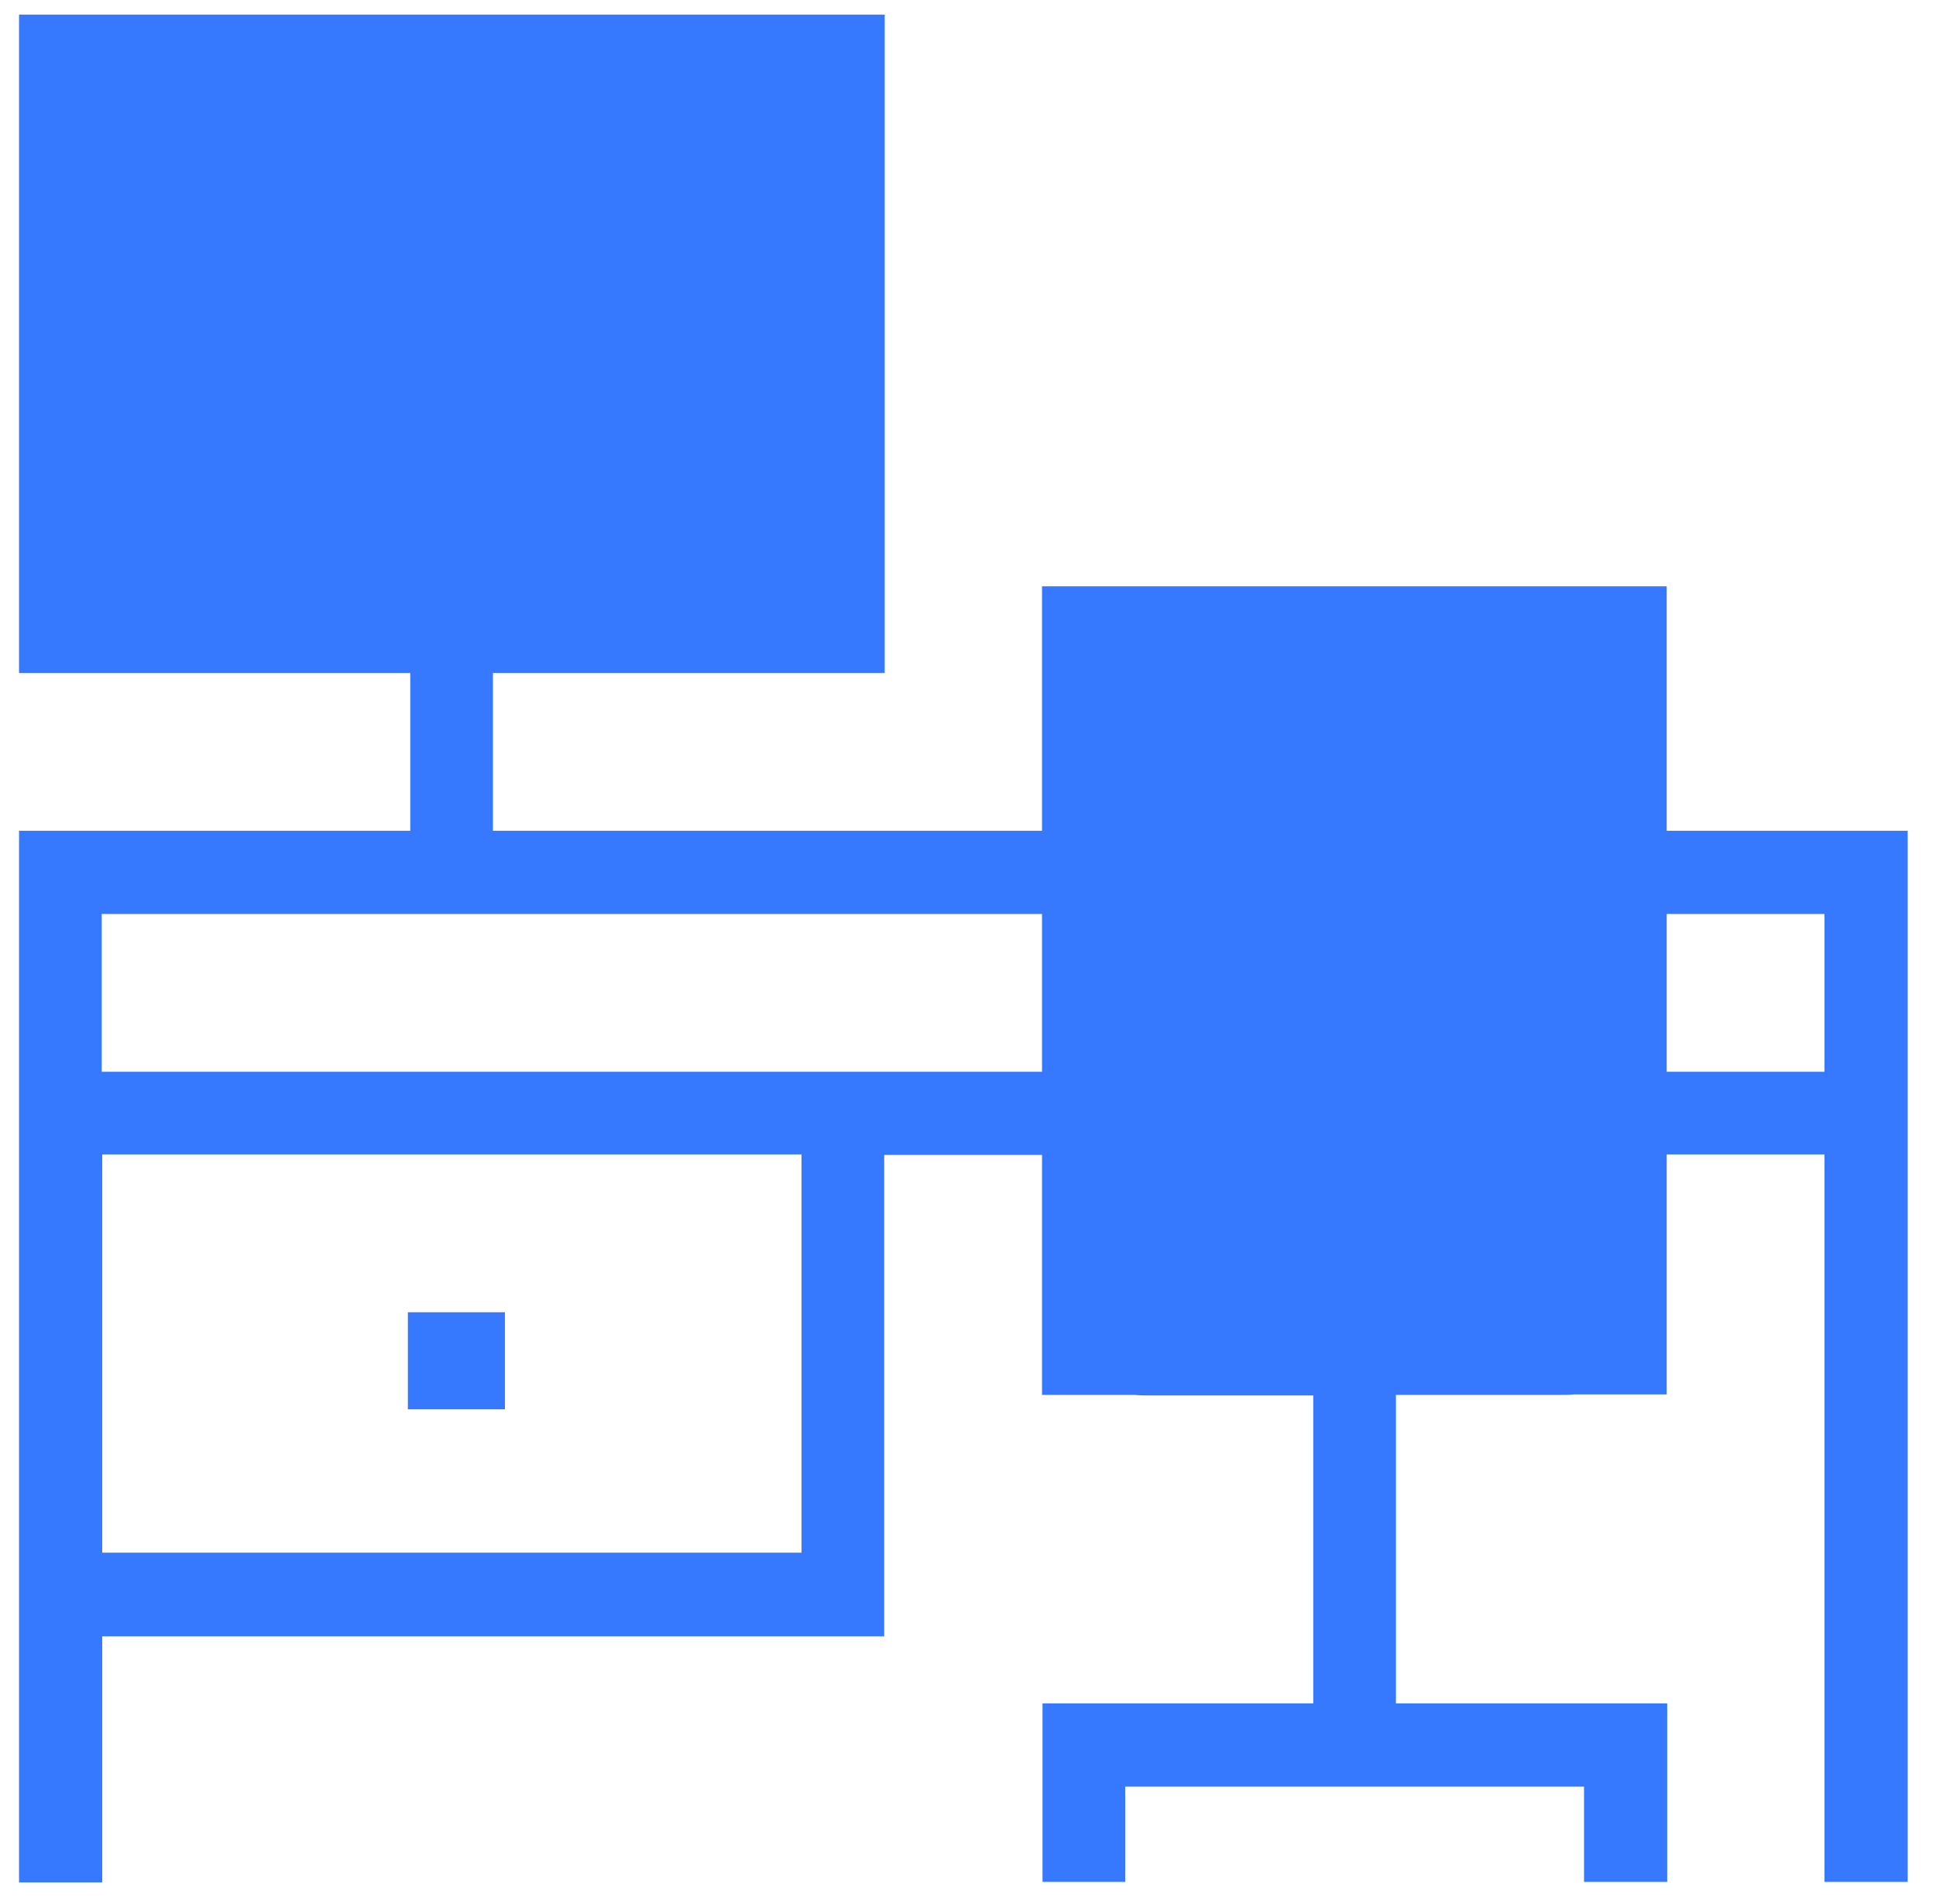 <?xml version="1.0" encoding="UTF-8"?> <svg xmlns="http://www.w3.org/2000/svg" width="61" height="60" viewBox="0 0 61 60" fill="none"> <path d="M0.6 59.303V26.18H12.927V21.208H0.6V0.461H27.876V21.208H15.532V26.18H32.832V18.476H52.515V26.18H60.108V59.303H57.487V36.379H52.515V43.941H49.608C49.449 43.957 49.322 43.957 49.195 43.957H43.984V53.679H52.531V59.303H49.91V56.3H35.453V59.303H32.848V53.679H41.379V43.973H36.168C36.041 43.973 35.898 43.973 35.755 43.957H32.832V36.395H27.86V51.566H3.221V59.319H0.6V59.303ZM3.221 48.929H25.255V36.379H3.221V48.929ZM52.515 33.774H57.487V28.802H52.515V33.774ZM3.205 33.774H32.832V28.802H3.205V33.774Z" fill="#3679FF"></path> <path d="M15.91 41.352H12.851V44.411H15.91V41.352Z" fill="#3679FF"></path> </svg> 